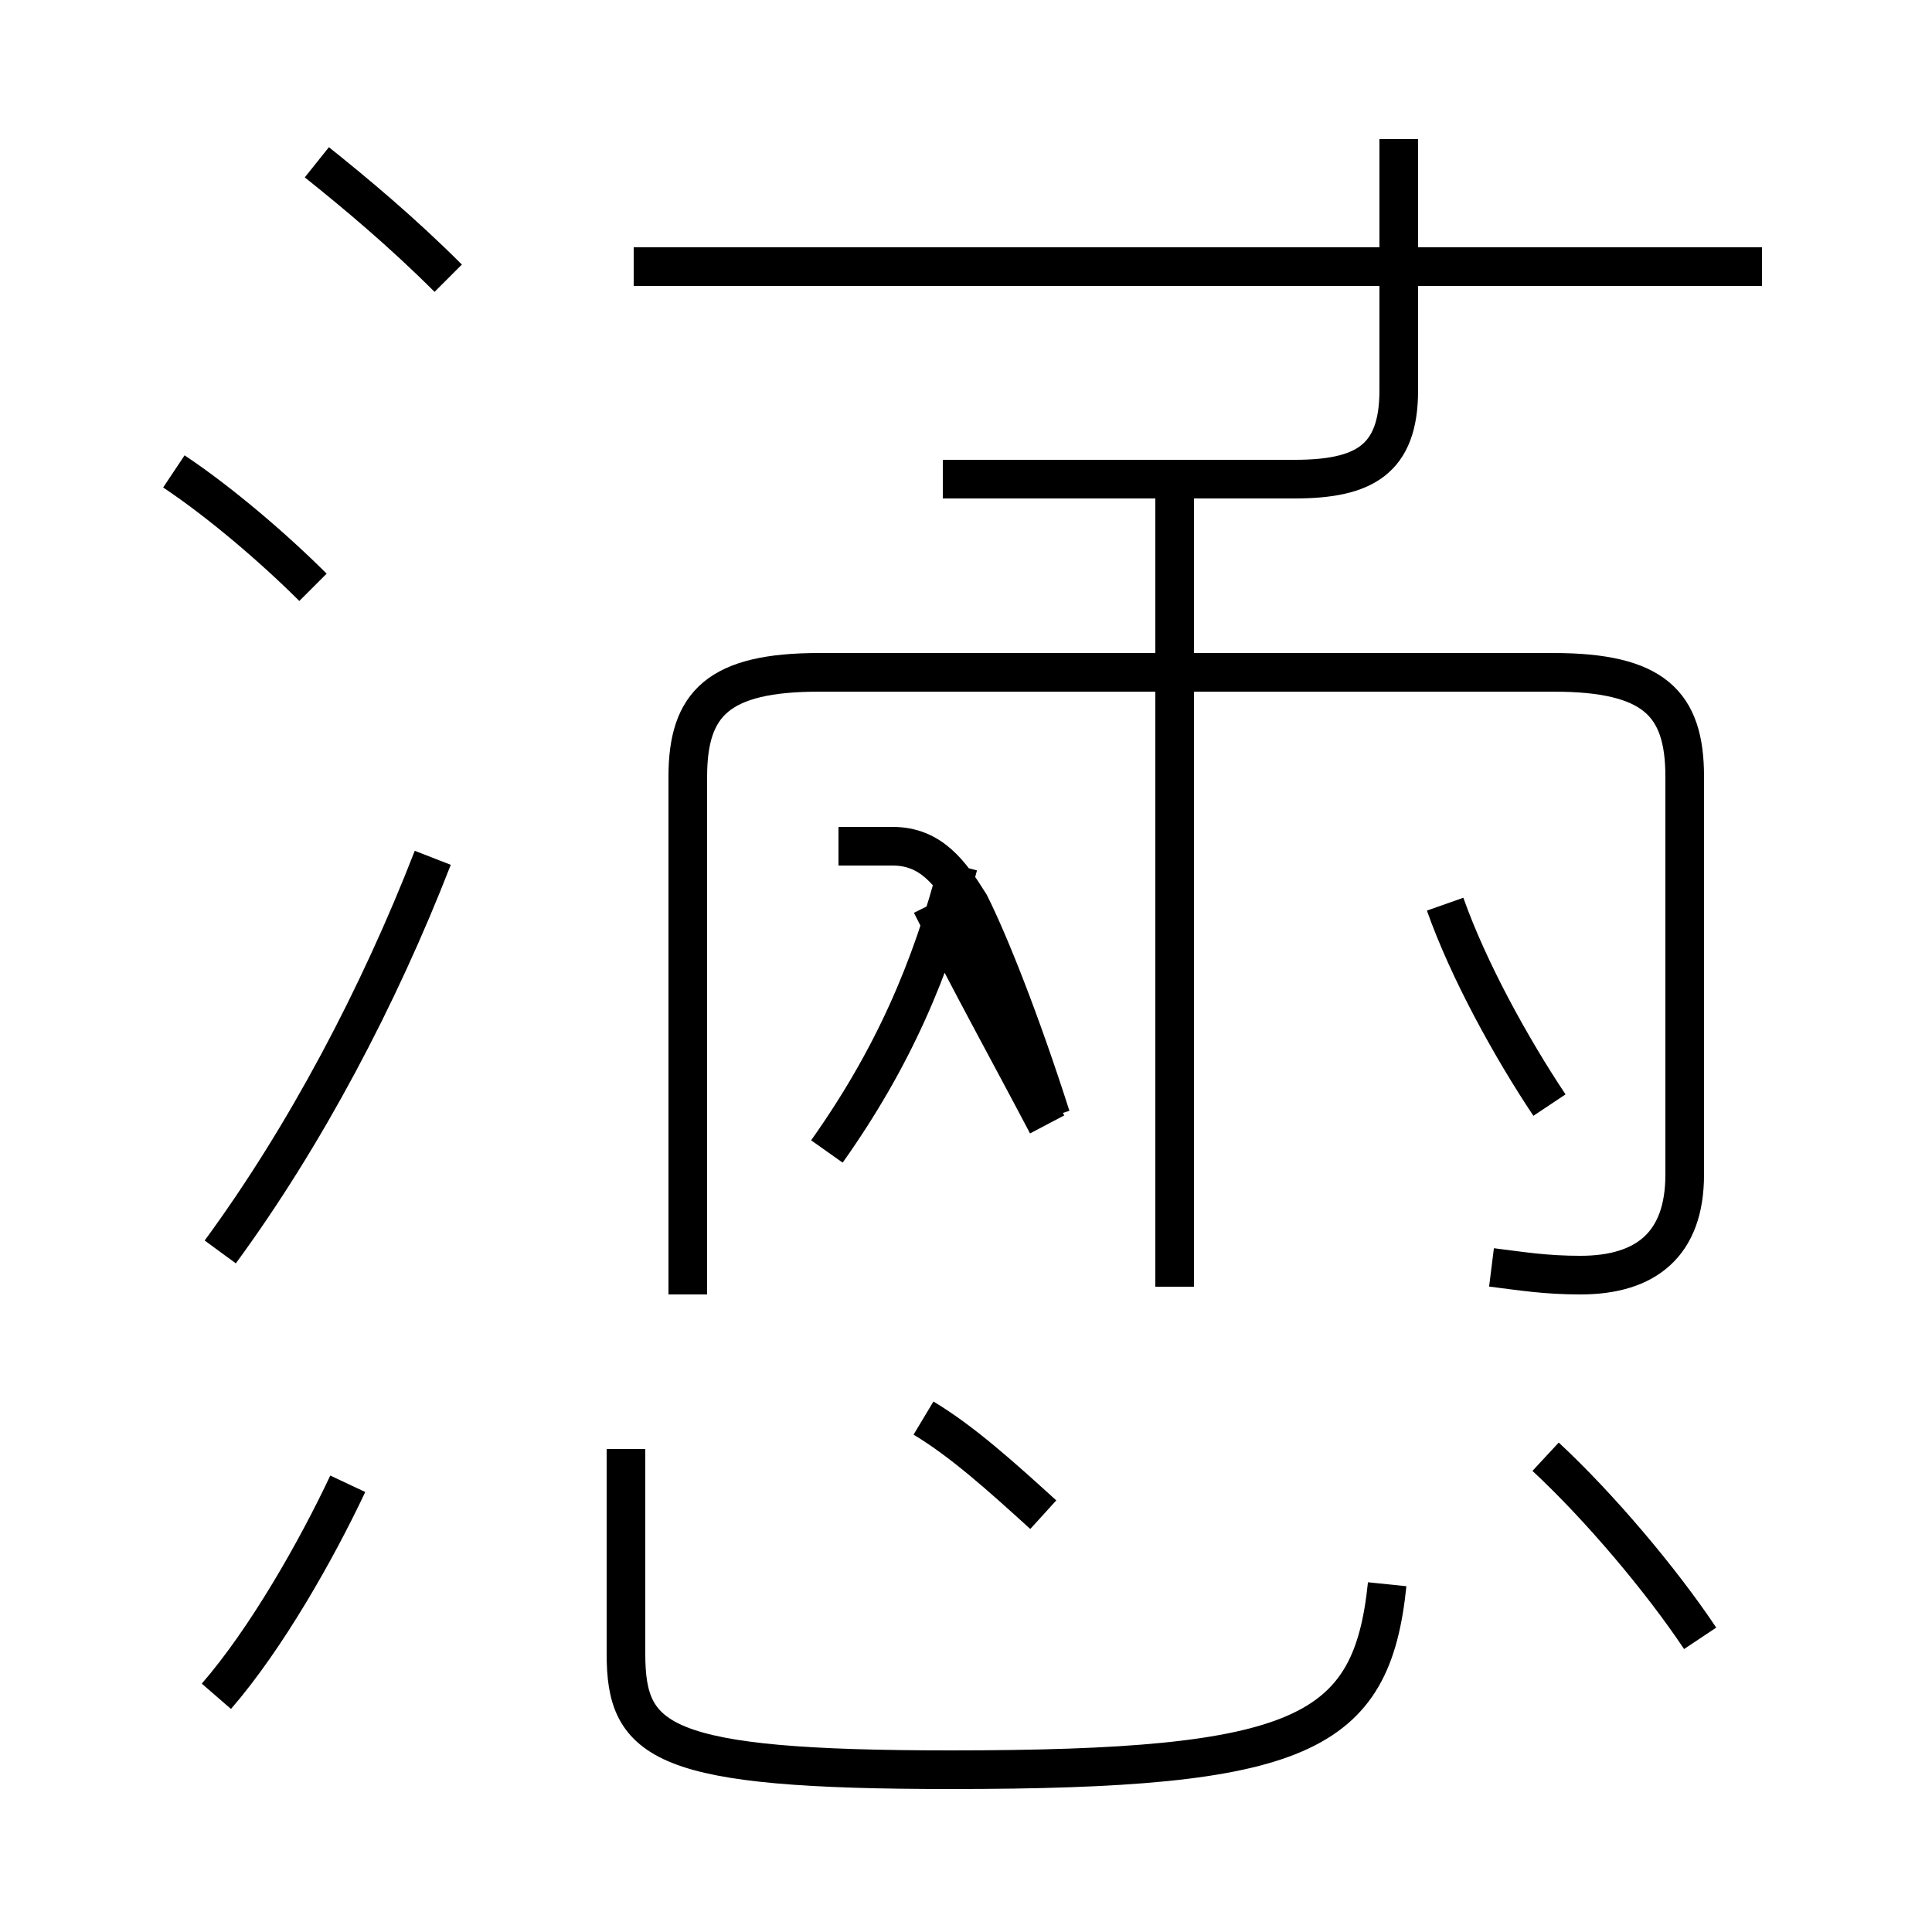 <?xml version='1.0' encoding='utf8'?>
<svg viewBox="0.0 -6.0 50.0 50.0" version="1.1" xmlns="http://www.w3.org/2000/svg">
<rect x="0.0" y="-6.0" width="50.0" height="50.0" fill="#808080" stroke="none"/>
<rect x="-1000" y="-1000" width="2000" height="2000" stroke="white" fill="white"/>
<g style="fill:white;stroke:#000000;  stroke-width:1">
<path d="M 38.6 -11.2 C 39.4 -11.1 40.0 -11.0 40.9 -11.0 C 42.6 -11.0 43.6 -11.8 43.6 -13.6 L 43.6 -23.9 C 43.6 -25.8 42.8 -26.6 40.2 -26.6 L 21.2 -26.6 C 18.6 -26.6 17.8 -25.8 17.8 -23.9 L 17.8 -10.5 M 5.6 -0.1 C 6.9 -1.6 8.2 -3.9 9.0 -5.6 M 16.2 -6.5 L 16.2 -1.2 C 16.2 1.1 17.1 1.8 24.6 1.8 C 33.7 1.8 35.5 0.9 35.9 -3.0 M 5.7 -11.6 C 7.9 -14.6 9.8 -18.2 11.2 -21.8 M 27.0 -4.8 C 25.9 -5.8 24.9 -6.7 23.9 -7.3 M 8.1 -28.8 C 7.1 -29.8 5.7 -31.0 4.5 -31.8 M 21.4 -14.2 C 23.1 -16.6 24.1 -18.9 24.8 -21.6 M 27.1 -14.9 C 26.1 -16.8 25.1 -18.6 24.1 -20.6 M 44.0 -1.6 C 43.0 -3.1 41.4 -5.0 40.0 -6.3 M 11.6 -36.8 C 10.4 -38.0 9.2 -39.0 8.2 -39.8 M 30.4 -10.7 L 30.4 -31.4 M 21.7 -22.1 L 23.1 -22.1 C 24.1 -22.1 24.6 -21.4 25.1 -20.6 C 25.6 -19.6 26.4 -17.6 27.2 -15.1 M 40.1 -15.4 C 39.1 -16.9 38.0 -18.9 37.4 -20.6 M 24.4 -31.6 L 33.5 -31.6 C 35.3 -31.6 36.2 -32.1 36.2 -33.9 L 36.2 -40.4 M 45.6 -37.1 L 16.4 -37.1" transform="translate(0.0, 38.0)" />
</g>
</svg>